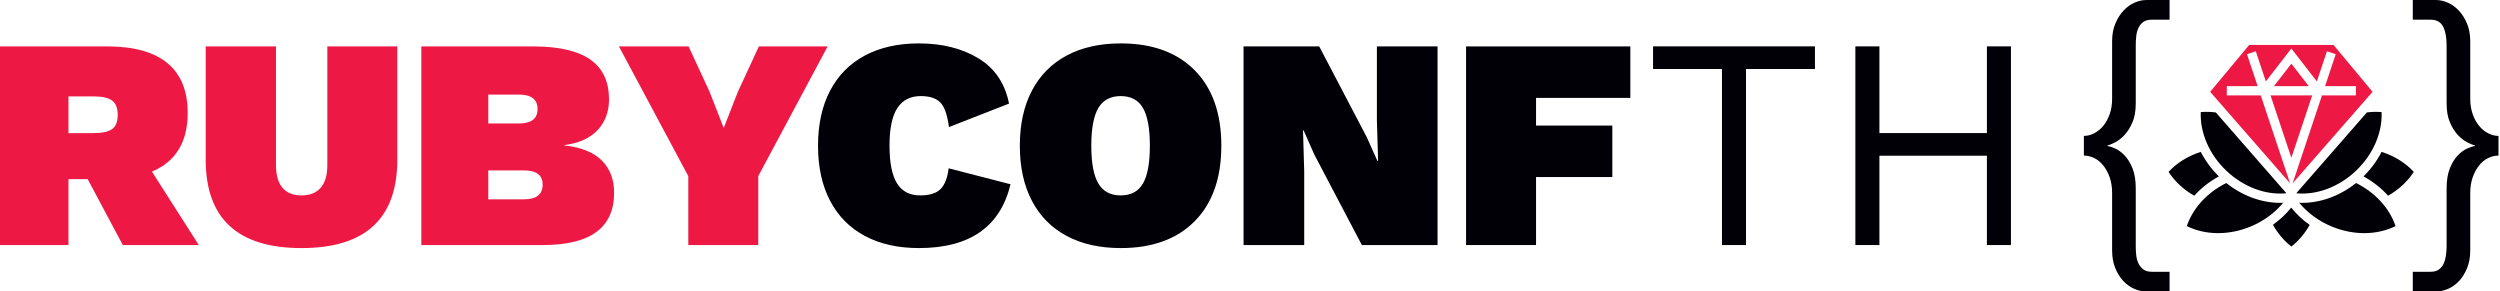 <svg xmlns="http://www.w3.org/2000/svg" width="223" height="26" viewBox="0 0 223 26">
  <g fill="none" fill-rule="evenodd">
    <path fill="#ED1944" d="M6.107 11.873L8.331 11.873C9.116 11.873 9.674 11.752 10.005 11.51 10.335 11.268 10.501 10.844 10.501 10.235 10.501 9.644 10.335 9.224 10.005 8.973 9.674 8.723 9.116 8.597 8.331 8.597L6.107 8.597 6.107 11.873zM7.822 15.98L6.107 15.98 6.107 21.859 0 21.859 0 4.141 9.59 4.141C11.947 4.141 13.728 4.637 14.934 5.631 16.139 6.624 16.742 8.105 16.742 10.074 16.742 12.669 15.679 14.414 13.554 15.309L17.733 21.859 10.956 21.859 7.822 15.98zM35.439 14.235C35.439 19.496 32.59 22.128 26.894 22.128 21.197 22.128 18.349 19.496 18.349 14.235L18.349 4.141 24.617 4.141 24.617 14.718C24.617 15.613 24.809 16.289 25.193 16.745 25.577 17.202 26.144 17.43 26.894 17.43 27.644 17.43 28.215 17.202 28.608 16.745 29.001 16.289 29.198 15.613 29.198 14.718L29.198 4.141 35.439 4.141 35.439 14.235zM46.743 17.779C47.85 17.779 48.404 17.34 48.404 16.463 48.404 15.622 47.85 15.202 46.743 15.202L43.555 15.202 43.555 17.779 46.743 17.779zM46.288 11.014C47.395 11.014 47.949 10.584 47.949 9.725 47.949 8.866 47.395 8.436 46.288 8.436L43.555 8.436 43.555 11.014 46.288 11.014zM37.582 4.141L47.708 4.141C49.94 4.159 51.6 4.557 52.69 5.336 53.779 6.114 54.324 7.291 54.324 8.866 54.324 9.958 53.989 10.866 53.319 11.59 52.65 12.316 51.654 12.768 50.333 12.946L50.333 12.973C51.833 13.134 52.949 13.582 53.681 14.315 54.413 15.05 54.779 16.007 54.779 17.188 54.779 18.745 54.252 19.913 53.199 20.691 52.145 21.47 50.547 21.859 48.404 21.859L37.582 21.859 37.582 4.141z"/>
    <polygon fill="#ED1944" points="67.637 15.711 67.637 21.859 61.396 21.859 61.396 15.711 55.208 4.141 61.422 4.141 63.297 8.195 64.556 11.416 65.815 8.195 67.691 4.141 73.825 4.141"/>
    <path fill="#000006" d="M81.968 22.128C80.111 22.128 78.509 21.77 77.16 21.054 75.812 20.338 74.776 19.295 74.053 17.926 73.33 16.557 72.968 14.915 72.968 13 72.968 11.085 73.33 9.443 74.053 8.074 74.776 6.705 75.812 5.662 77.16 4.946 78.509 4.231 80.111 3.872 81.968 3.872 84.04 3.872 85.808 4.315 87.273 5.201 88.737 6.087 89.648 7.434 90.005 9.241L84.647 11.335C84.504 10.244 84.246 9.51 83.871 9.134 83.496 8.758 82.915 8.57 82.129 8.57 81.201 8.57 80.504 8.929 80.04 9.644 79.575 10.36 79.344 11.479 79.344 13 79.344 14.521 79.567 15.64 80.013 16.356 80.459 17.072 81.147 17.43 82.076 17.43 82.915 17.43 83.522 17.242 83.897 16.866 84.272 16.49 84.514 15.872 84.62 15.013L90.139 16.436C89.228 20.231 86.505 22.128 81.968 22.128M97.974 9.631C97.554 10.338 97.344 11.461 97.344 13 97.344 14.539 97.554 15.662 97.974 16.369 98.393 17.076 99.059 17.43 99.969 17.43 100.88 17.43 101.54 17.076 101.952 16.369 102.362 15.662 102.568 14.539 102.568 13 102.568 11.461 102.362 10.338 101.952 9.631 101.54 8.924 100.88 8.571 99.969 8.571 99.059 8.571 98.393 8.924 97.974 9.631M106.572 6.275C108.153 7.877 108.943 10.119 108.943 13 108.943 15.882 108.153 18.124 106.572 19.725 104.992 21.327 102.791 22.128 99.969 22.128 98.112 22.128 96.509 21.77 95.161 21.054 93.812 20.338 92.777 19.295 92.053 17.926 91.331 16.557 90.969 14.915 90.969 13 90.969 11.085 91.331 9.443 92.053 8.074 92.777 6.705 93.812 5.662 95.161 4.946 96.509 4.231 98.112 3.872 99.969 3.872 102.791 3.872 104.992 4.674 106.572 6.275"/>
    <polygon fill="#000006" points="128.229 21.859 121.479 21.859 117.247 13.806 116.282 11.631 116.229 11.631 116.336 15.282 116.336 21.859 110.925 21.859 110.925 4.141 117.675 4.141 121.908 12.221 122.872 14.369 122.926 14.369 122.819 10.718 122.819 4.141 128.229 4.141"/>
    <polygon fill="#000006" points="137.015 8.732 137.015 11.202 143.819 11.202 143.819 15.792 137.015 15.792 137.015 21.859 130.774 21.859 130.774 4.141 145.426 4.141 145.426 8.732"/>
    <polygon fill="#000006" points="147.452 6.155 147.452 4.136 161.892 4.136 161.892 6.155 155.745 6.155 155.745 21.859 153.6 21.859 153.6 6.155"/>
    <polygon fill="#000006" points="165.499 21.859 165.499 4.137 167.644 4.137 167.644 11.87 177.232 11.87 177.232 4.137 179.376 4.137 179.376 21.859 177.232 21.859 177.232 13.889 167.644 13.889 167.644 21.859"/>
    <path fill="#000006" d="M193.526 1.757L191.945 1.757C191.632 1.757 191.383 1.82 191.197 1.947 191.012 2.074 190.865 2.25 190.758 2.474 190.651 2.699 190.583 2.947 190.553 3.22 190.524 3.494 190.509 3.777 190.509 4.07L190.509 9.223C190.509 9.887 190.411 10.448 190.217 10.906 190.021 11.365 189.787 11.741 189.513 12.034 189.24 12.327 188.962 12.546 188.679 12.692 188.396 12.839 188.167 12.932 187.99 12.97L187.99 13.029C188.167 13.049 188.396 13.122 188.679 13.249 188.962 13.376 189.24 13.581 189.513 13.864 189.787 14.147 190.021 14.527 190.217 15.006 190.411 15.484 190.509 16.084 190.509 16.806L190.509 21.93C190.509 22.223 190.524 22.506 190.553 22.779 190.583 23.052 190.651 23.296 190.758 23.511 190.865 23.726 191.012 23.901 191.197 24.038 191.383 24.174 191.632 24.243 191.945 24.243L193.526 24.243 193.526 26 191.475 26C191.105 26 190.738 25.922 190.378 25.766 190.016 25.609 189.689 25.375 189.396 25.063 189.104 24.75 188.864 24.365 188.679 23.906 188.493 23.448 188.401 22.926 188.401 22.34L188.401 17.216C188.401 16.689 188.328 16.22 188.181 15.811 188.035 15.401 187.844 15.05 187.61 14.757 187.376 14.464 187.107 14.244 186.805 14.098 186.502 13.952 186.195 13.878 185.882 13.878L185.882 12.122C186.195 12.122 186.502 12.044 186.805 11.887 187.107 11.731 187.376 11.512 187.61 11.228 187.844 10.946 188.035 10.599 188.181 10.189 188.328 9.779 188.401 9.321 188.401 8.813L188.401 3.66C188.401 3.074 188.498 2.552 188.694 2.093 188.888 1.635 189.133 1.249 189.426.937 189.718.625 190.045.391 190.407.234 190.768.078 191.124 0 191.475 0L193.526 0 193.526 1.757zM215.221 0L217.271 0C217.623 0 217.979.078 218.34.234 218.701.391 219.028.625 219.321.937 219.614 1.249 219.858 1.635 220.054 2.093 220.248 2.552 220.346 3.074 220.346 3.66L220.346 8.813C220.346 9.321 220.42 9.779 220.566 10.189 220.713 10.599 220.903 10.946 221.137 11.228 221.371 11.512 221.64 11.731 221.943 11.887 222.245 12.044 222.552 12.122 222.865 12.122L222.865 13.878C222.552 13.878 222.245 13.951 221.943 14.098 221.64 14.244 221.371 14.464 221.137 14.757 220.903 15.05 220.713 15.401 220.566 15.811 220.42 16.221 220.346 16.689 220.346 17.216L220.346 22.34C220.346 22.926 220.253 23.448 220.068 23.906 219.882 24.365 219.643 24.75 219.351 25.063 219.058 25.375 218.73 25.609 218.37 25.766 218.008 25.922 217.642 26 217.271 26L215.221 26 215.221 24.243 216.803 24.243C217.115 24.243 217.364 24.174 217.55 24.038 217.735 23.901 217.876 23.726 217.974 23.511 218.072 23.296 218.14 23.052 218.179 22.779 218.218 22.505 218.238 22.223 218.238 21.93L218.238 16.806C218.238 16.084 218.335 15.484 218.531 15.006 218.725 14.527 218.96 14.147 219.233 13.864 219.506 13.581 219.785 13.376 220.068 13.249 220.351 13.122 220.581 13.049 220.756 13.029L220.756 12.971C220.581 12.932 220.351 12.839 220.068 12.692 219.785 12.546 219.506 12.326 219.233 12.034 218.96 11.741 218.725 11.365 218.531 10.906 218.335 10.448 218.238 9.887 218.238 9.223L218.238 4.07C218.238 3.777 218.218 3.494 218.179 3.221 218.14 2.947 218.072 2.699 217.974 2.474 217.876 2.25 217.735 2.074 217.55 1.947 217.364 1.821 217.115 1.757 216.803 1.757L215.221 1.757 215.221 0zM210.16 16.325C208.731 17.467 207.02 18.095 205.352 18.095 205.263 18.095 205.175 18.089 205.085 18.085 205.825 18.98 206.821 19.72 207.989 20.205 209.924 21.008 212.027 20.99 213.684 20.168 213.141 18.56 211.859 17.166 210.16 16.325"/>
    <path fill="#000006" d="M210.824 15.734C211.668 16.193 212.41 16.781 213.019 17.459 213.976 16.913 214.764 16.179 215.31 15.329 214.571 14.529 213.578 13.912 212.437 13.548 212.033 14.337 211.49 15.079 210.824 15.734M203.395 18.095C201.727 18.095 200.016 17.467 198.587 16.325 196.889 17.166 195.606 18.561 195.063 20.168 196.721 20.99 198.823 21.008 200.759 20.205 201.926 19.72 202.923 18.98 203.662 18.085 203.573 18.089 203.484 18.095 203.395 18.095M204.377 18.518C203.919 19.09 203.37 19.608 202.745 20.049 203.179 20.821 203.738 21.484 204.389 21.989 205.036 21.487 205.591 20.83 206.024 20.065 205.391 19.621 204.84 19.096 204.377 18.518M195.728 17.459C196.337 16.781 197.079 16.193 197.923 15.734 197.256 15.079 196.714 14.337 196.31 13.548 195.169 13.913 194.176 14.529 193.437 15.33 193.983 16.179 194.771 16.913 195.728 17.459M211.127 10.029L204.827 17.241C206.665 17.414 208.637 16.675 210.156 15.23 211.676 13.784 212.514 11.851 212.439 10 212.006 9.96 211.566 9.971 211.127 10.029"/>
    <polygon fill="#ED1944" points="204.389 14.077 206.246 8.512 202.532 8.512"/>
    <polygon fill="#ED1944" points="201.659 8.512 198.631 8.512 198.631 7.683 201.382 7.683 200.431 4.834 201.216 4.571 202.114 7.262 204.389 4.327 206.664 7.263 207.562 4.573 208.347 4.836 207.397 7.683 210.147 7.683 210.147 8.512 207.12 8.512 204.503 16.352 211.633 8.19 208.153 4.011 200.625 4.011 197.146 8.19 204.275 16.352"/>
    <polygon fill="#ED1944" points="202.837 7.683 205.941 7.683 204.389 5.68"/>
    <path fill="#000006" d="M197.655,10.033 C197.204,9.971 196.752,9.958 196.308,10 C196.233,11.851 197.071,13.784 198.59,15.229 C200.11,16.675 202.081,17.414 203.92,17.241 C203.921,17.23 203.92,17.218 203.921,17.206 L197.655,10.033 Z"/>
  </g>
</svg>
